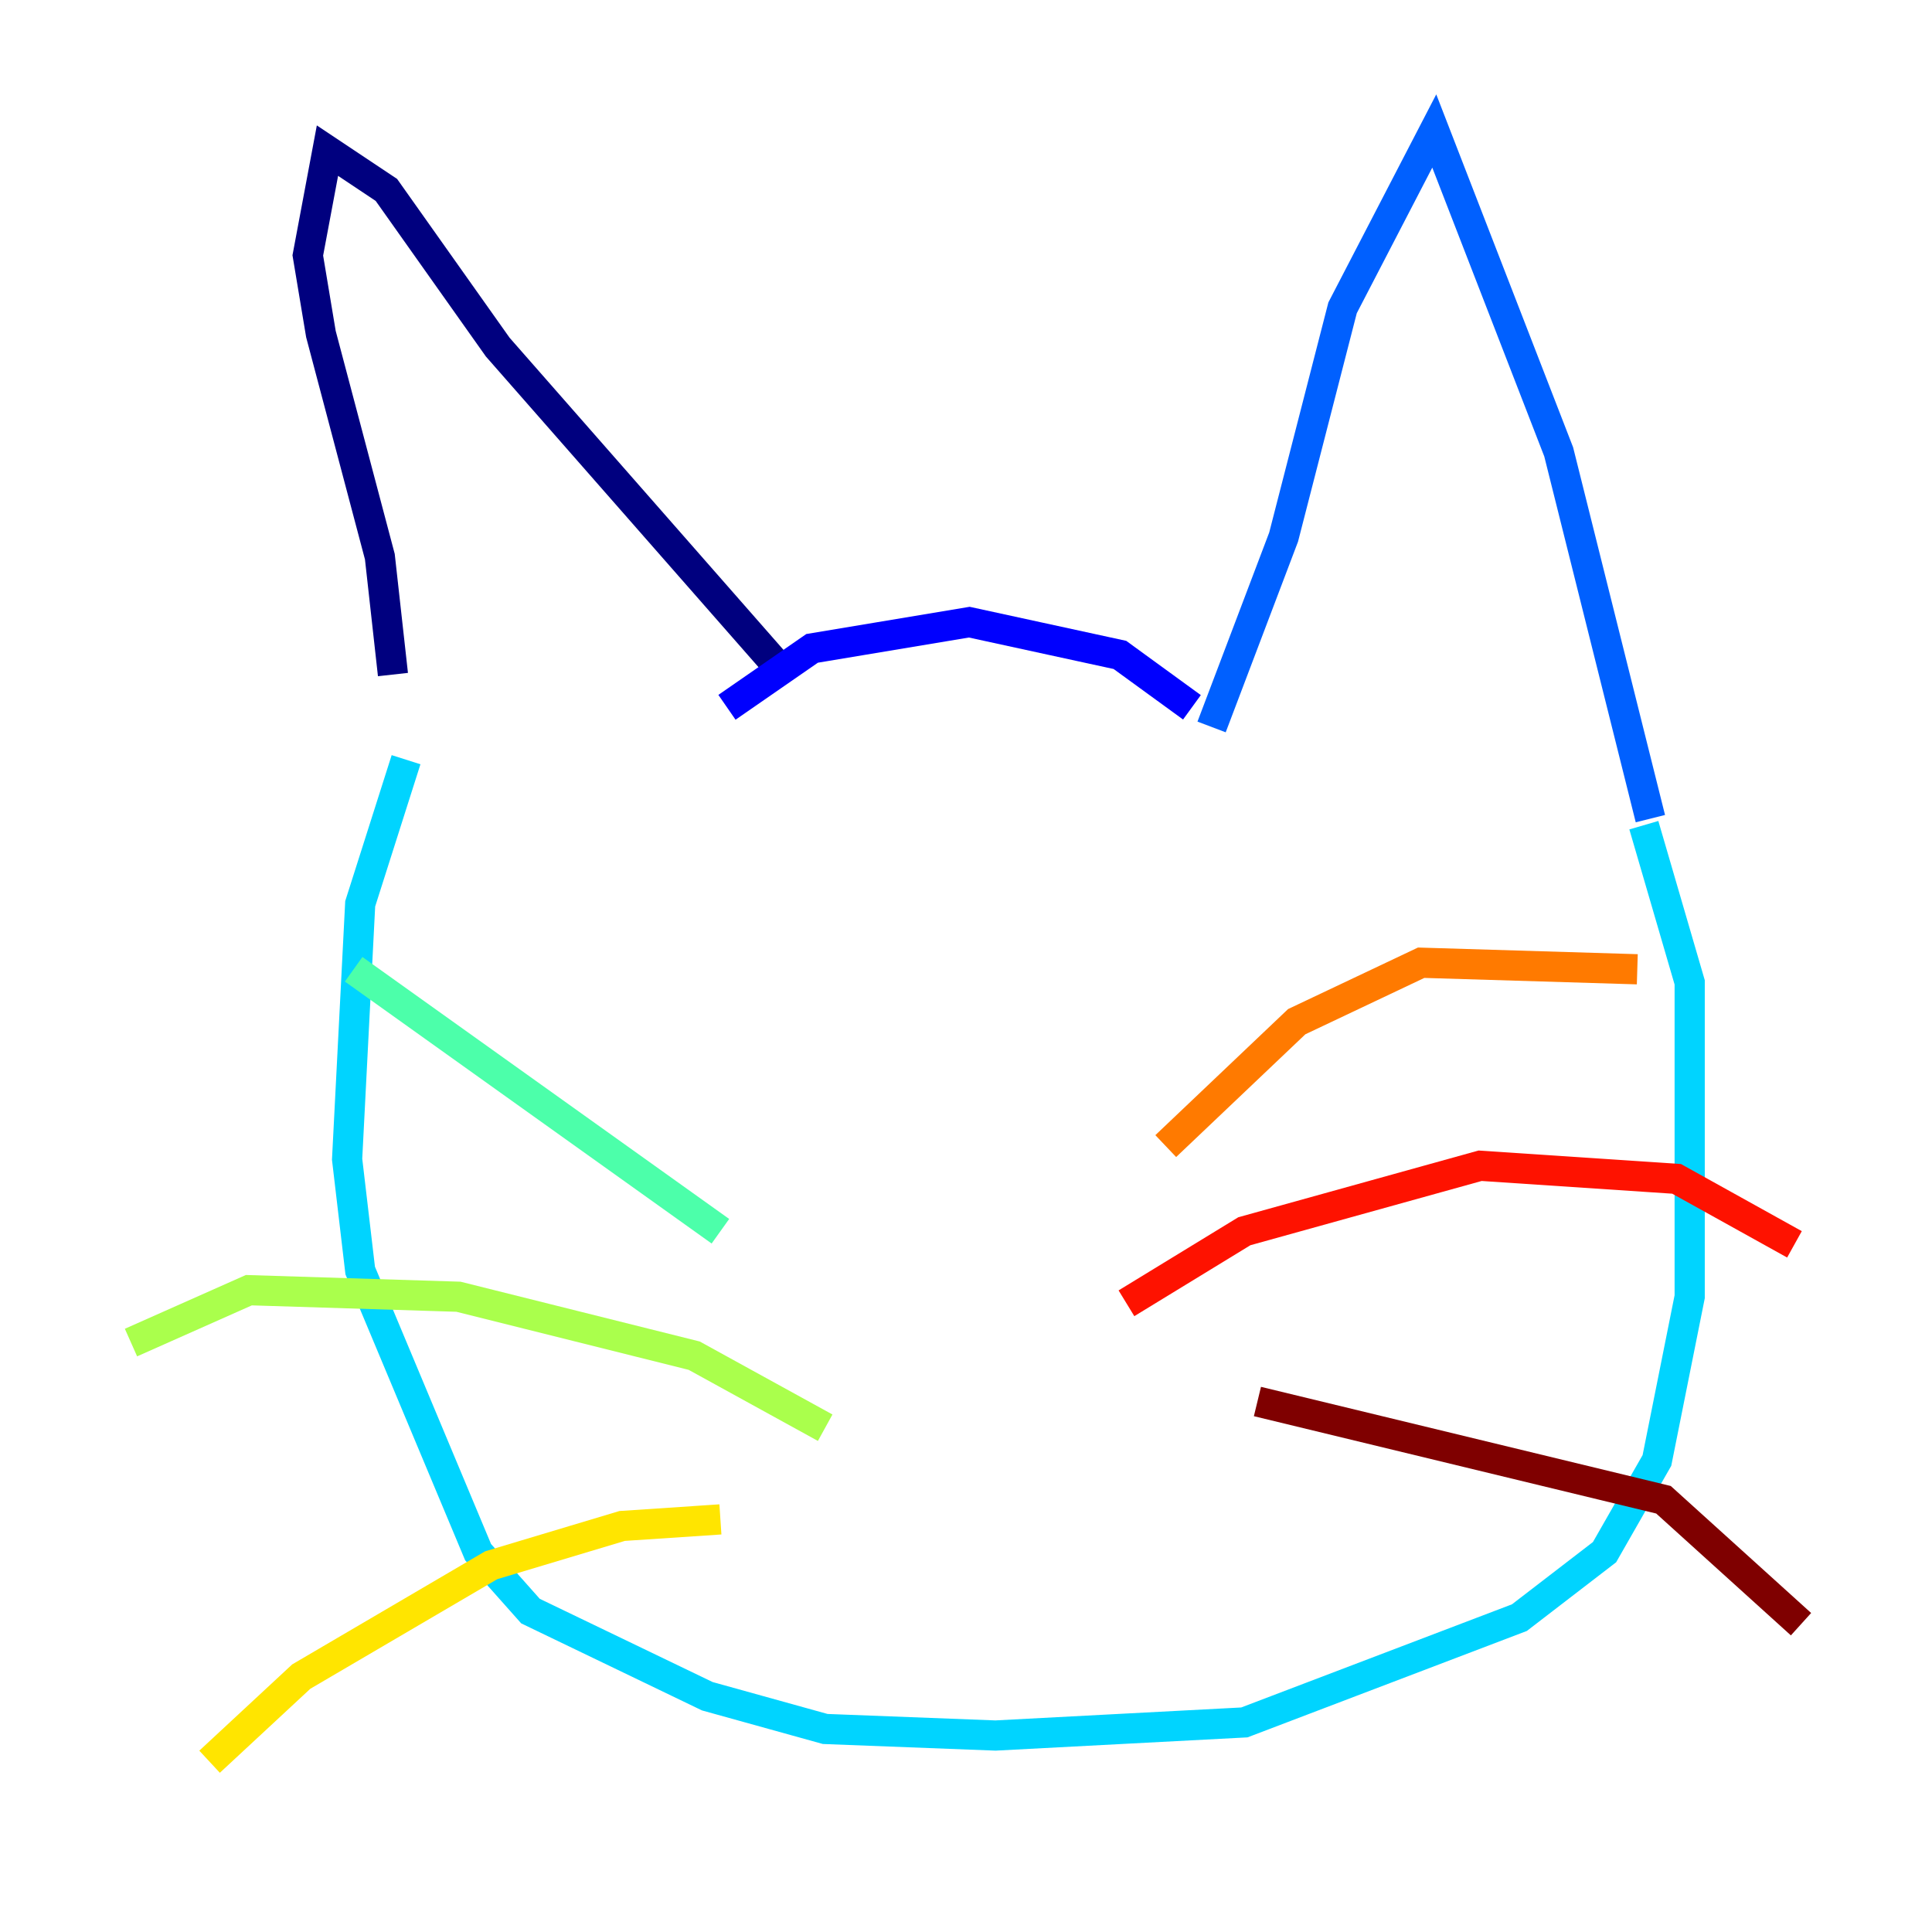 <?xml version="1.0" encoding="utf-8" ?>
<svg baseProfile="tiny" height="128" version="1.2" viewBox="0,0,128,128" width="128" xmlns="http://www.w3.org/2000/svg" xmlns:ev="http://www.w3.org/2001/xml-events" xmlns:xlink="http://www.w3.org/1999/xlink"><defs /><polyline fill="none" points="26.034,44.691 25.166,36.881 21.261,22.129 20.393,16.922 21.695,9.98 25.6,12.583 32.976,22.997 51.634,44.258" stroke="#00007f" stroke-width="2" /><polyline fill="none" points="48.163,46.861 53.803,42.956 64.217,41.22 74.197,43.39 78.969,46.861" stroke="#0000fe" stroke-width="2" /><polyline fill="none" points="80.271,48.163 85.044,35.58 88.949,20.393 95.024,8.678 103.268,29.939 109.342,54.237" stroke="#0060ff" stroke-width="2" /><polyline fill="none" points="108.909,54.671 111.946,65.085 111.946,85.912 109.776,96.759 106.305,102.834 100.664,107.173 82.441,114.115 65.953,114.983 54.671,114.549 46.861,112.38 35.146,106.739 31.675,102.834 23.864,84.176 22.997,76.8 23.864,59.878 26.902,50.332" stroke="#00d4ff" stroke-width="2" /><polyline fill="none" points="47.729,81.573 23.43,64.217" stroke="#4cffaa" stroke-width="2" /><polyline fill="none" points="54.671,94.59 45.993,89.817 30.373,85.912 16.488,85.478 8.678,88.949" stroke="#aaff4c" stroke-width="2" /><polyline fill="none" points="47.729,100.664 41.22,101.098 32.542,103.702 19.959,111.078 13.885,116.719" stroke="#ffe500" stroke-width="2" /><polyline fill="none" points="77.234,75.932 85.912,67.688 94.156,63.783 108.475,64.217" stroke="#ff7a00" stroke-width="2" /><polyline fill="none" points="74.63,86.346 82.441,81.573 98.061,77.234 111.078,78.102 118.888,82.441" stroke="#fe1200" stroke-width="2" /><polyline fill="none" points="83.308,92.854 110.21,99.363 119.322,107.607" stroke="#7f0000" stroke-width="2" /></svg>